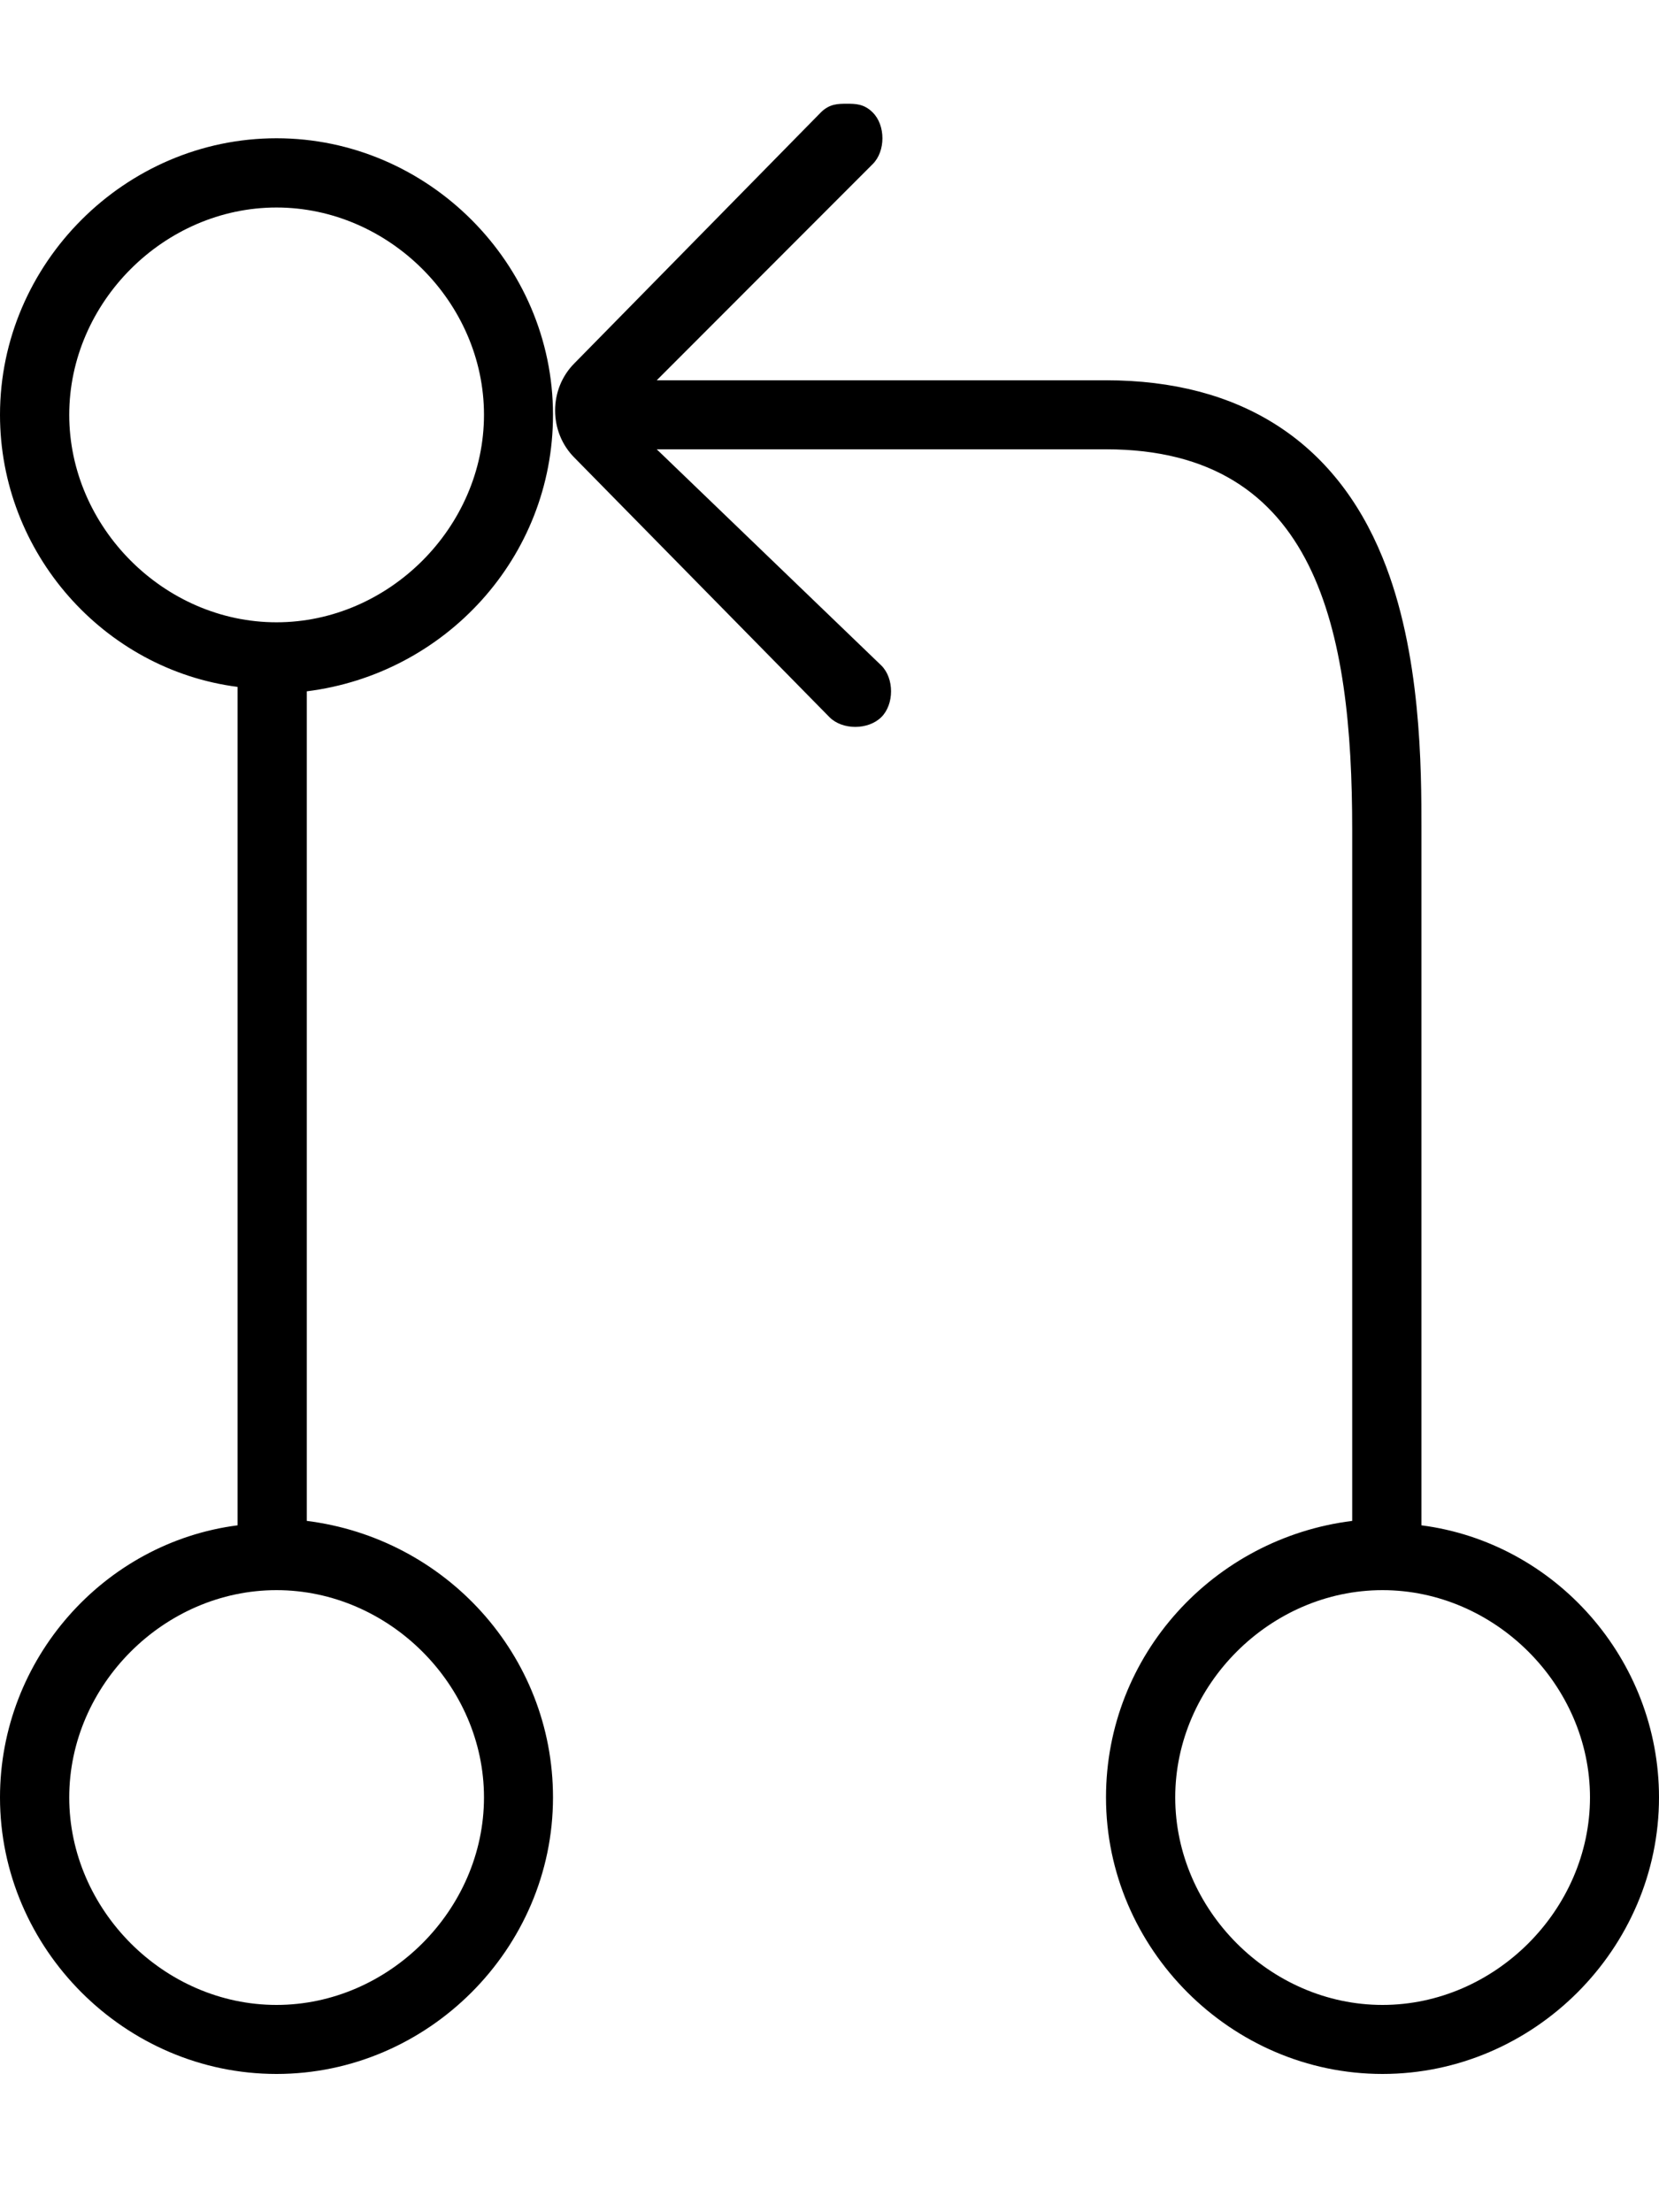 <svg height="1000" width="750" xmlns="http://www.w3.org/2000/svg"><path d="M250 187.5c0 64.5 -48.8 117.2 -111.3 125v375c62.5 7.8 111.3 60.5 111.3 125 0 68.4 -56.6 125 -125 125S0 880.9 0 812.5C0 750 46.9 697.3 107.4 689.5v-379C46.9 302.7 0 250 0 187.5c0 -68.4 56.6 -125 125 -125s125 56.6 125 125zm-218.7 0c0 50.8 42.9 93.8 93.7 93.8s93.8 -43 93.8 -93.8S175.8 93.8 125 93.8s-93.7 42.9 -93.7 93.7zm187.5 625c0 -50.8 -43 -93.7 -93.8 -93.7s-93.7 42.9 -93.7 93.7 42.9 93.8 93.7 93.8 93.8 -43 93.8 -93.8zm423.8 -123c60.5 7.8 107.4 60.5 107.4 123 0 68.4 -56.6 125 -125 125S500 880.9 500 812.5c0 -64.5 48.8 -117.2 111.3 -125V375C611.3 285.2 595.7 203.1 500 203.1H296.9l101.5 97.7c5.9 5.8 5.9 17.6 0 23.4s-17.5 5.9 -23.4 0L259.8 207c-11.8 -11.7 -11.8 -31.2 0 -42.9L371.1 50.8c3.9 -3.9 7.8 -3.9 11.7 -3.9s7.8 0 11.7 3.9c5.9 5.8 5.9 17.6 0 23.4l-97.6 97.7H500c60.5 0 103.5 27.3 125 80.1 17.6 42.9 17.6 95.7 17.6 123v314.5zM625 906.3c50.8 0 93.8 -43 93.8 -93.8s-43 -93.7 -93.8 -93.7 -93.7 42.9 -93.7 93.7 42.9 93.8 93.7 93.8z"/></svg>